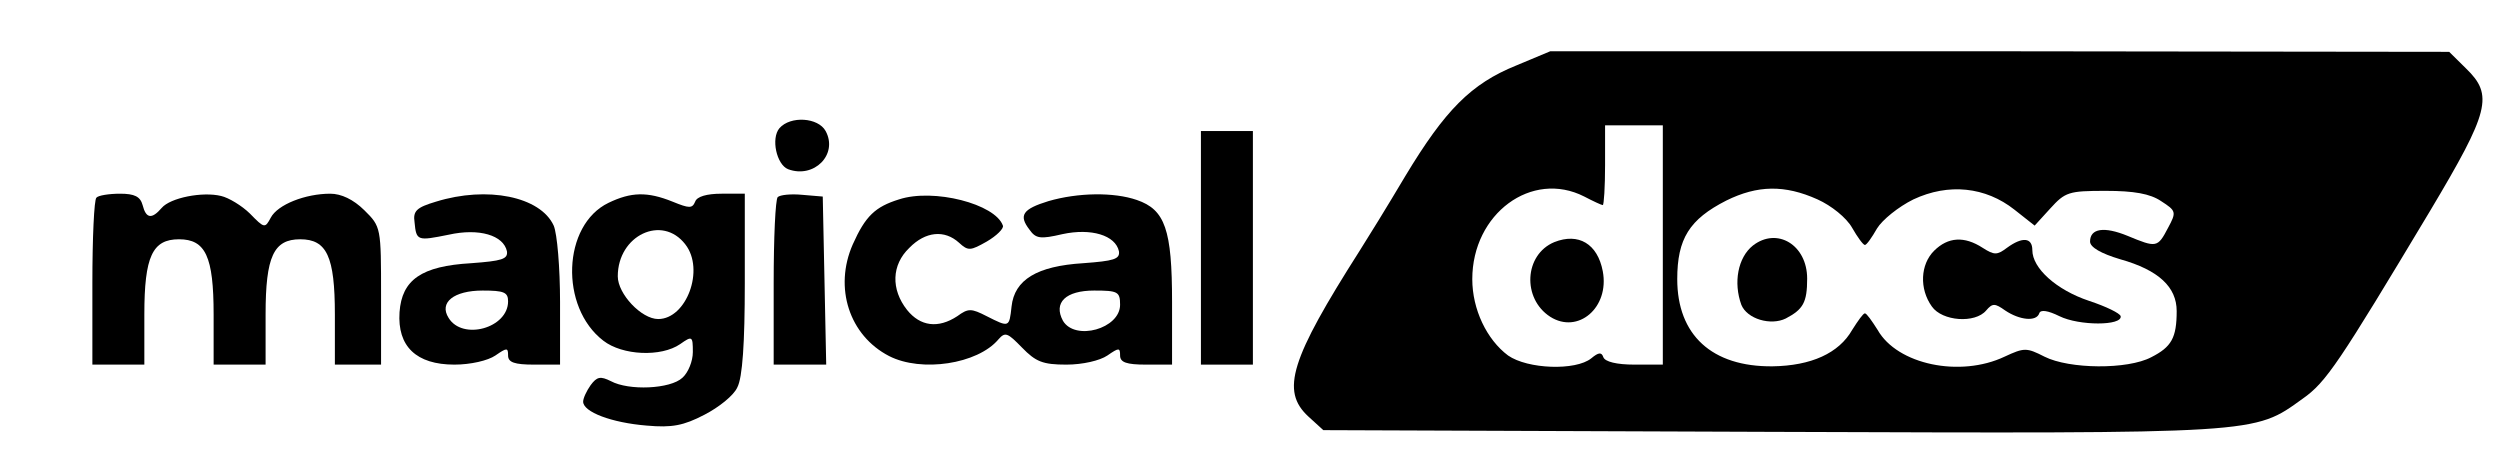 <svg width="198" height="37" viewBox="0 0 198 37" fill="none" xmlns="http://www.w3.org/2000/svg">
<path d="M120.08 5.189C116.514 6.633 114.456 8.709 111.301 13.943C109.883 16.334 108.237 18.996 107.688 19.854C102.201 28.472 101.423 30.954 103.618 32.984L104.807 34.067L140.2 34.203C179.114 34.338 178.474 34.383 182.361 31.585C184.236 30.277 185.242 28.743 192.467 16.695C197.177 8.799 197.497 7.535 195.302 5.415L193.976 4.106L158.4 4.061H122.778L120.08 5.189ZM131.695 19.402V28.878H129.454C128.037 28.878 127.122 28.652 126.985 28.291C126.848 27.885 126.619 27.885 126.025 28.382C124.79 29.374 120.995 29.239 119.44 28.156C117.748 26.893 116.605 24.501 116.605 22.11C116.605 16.921 121.315 13.446 125.476 15.567C126.162 15.928 126.848 16.244 126.939 16.244C127.031 16.244 127.122 14.8 127.122 13.085V9.927H129.409H131.695V19.402ZM143.95 15.793C145.048 16.289 146.236 17.237 146.694 18.049C147.105 18.771 147.563 19.402 147.7 19.402C147.837 19.402 148.248 18.816 148.66 18.094C149.072 17.417 150.352 16.379 151.541 15.793C154.33 14.484 157.257 14.8 159.543 16.605L161.144 17.868L162.378 16.515C163.567 15.206 163.842 15.116 166.768 15.116C169.009 15.116 170.289 15.341 171.158 15.928C172.347 16.695 172.393 16.785 171.707 18.049C170.884 19.628 170.792 19.628 168.506 18.68C166.631 17.913 165.533 18.094 165.533 19.132C165.533 19.583 166.402 20.079 167.911 20.53C170.975 21.388 172.393 22.741 172.393 24.637C172.393 26.757 171.981 27.479 170.381 28.291C168.506 29.284 163.887 29.239 161.921 28.246C160.503 27.524 160.32 27.524 158.766 28.246C155.245 29.916 150.26 28.878 148.706 26.126C148.248 25.404 147.837 24.817 147.7 24.817C147.563 24.817 147.151 25.404 146.694 26.126C145.642 27.976 143.447 28.968 140.383 29.013C135.582 29.059 132.838 26.532 132.838 22.11C132.838 18.906 133.799 17.372 136.725 15.883C139.194 14.665 141.344 14.62 143.95 15.793Z" fill="black"/>
<path d="M123.098 19.177C120.72 20.169 120.538 23.644 122.778 25.088C124.973 26.487 127.488 24.366 126.939 21.478C126.528 19.312 125.019 18.41 123.098 19.177Z" fill="black"/>
<path d="M138.829 19.448C137.64 20.395 137.274 22.381 137.914 24.14C138.371 25.268 140.246 25.81 141.435 25.223C142.807 24.501 143.127 23.96 143.127 22.065C143.127 19.402 140.749 17.959 138.829 19.448Z" fill="black"/>
<path d="M153.187 19.854C152.09 20.937 151.998 22.877 153.004 24.276C153.827 25.449 156.434 25.629 157.303 24.591C157.806 24.005 157.988 24.005 158.812 24.591C159.955 25.359 161.281 25.494 161.509 24.817C161.601 24.501 162.195 24.591 163.11 25.043C164.665 25.81 168.094 25.81 167.957 25.043C167.911 24.817 166.814 24.276 165.442 23.824C162.881 22.967 160.961 21.253 160.961 19.809C160.961 18.816 160.183 18.726 158.949 19.628C158.171 20.215 157.943 20.215 157.028 19.628C155.565 18.68 154.285 18.771 153.187 19.854Z" fill="black"/>
<path d="M61.732 10.152C61.046 10.965 61.504 13.04 62.418 13.401C64.476 14.168 66.396 12.228 65.39 10.378C64.796 9.295 62.601 9.16 61.732 10.152Z" fill="black"/>
<path d="M95.113 19.628V28.878H97.171H99.229V19.628V10.378H97.171H95.113V19.628Z" fill="black"/>
<path d="M7.636 15.657C7.454 15.793 7.316 18.861 7.316 22.426V28.878H9.374H11.432V24.907C11.432 20.305 12.072 18.951 14.175 18.951C16.279 18.951 16.919 20.305 16.919 24.907V28.878H18.977H21.035V24.907C21.035 20.305 21.675 18.951 23.778 18.951C25.882 18.951 26.522 20.305 26.522 24.907V28.878H28.351H30.18V23.418C30.18 18.004 30.18 17.959 28.854 16.65C27.985 15.793 27.025 15.341 26.156 15.341C24.19 15.341 21.995 16.199 21.446 17.237C20.989 18.094 20.943 18.094 19.8 16.921C19.16 16.289 18.108 15.657 17.514 15.522C16.05 15.161 13.49 15.657 12.804 16.47C12.026 17.372 11.569 17.327 11.295 16.244C11.112 15.567 10.655 15.341 9.511 15.341C8.643 15.341 7.774 15.477 7.636 15.657Z" fill="black"/>
<path d="M34.524 15.973C33.015 16.424 32.695 16.695 32.832 17.598C32.97 19.087 33.061 19.087 35.53 18.59C37.954 18.049 39.874 18.635 40.149 19.899C40.24 20.53 39.737 20.666 37.314 20.846C33.381 21.072 31.826 22.155 31.643 24.727C31.461 27.434 32.97 28.878 35.988 28.878C37.268 28.878 38.64 28.562 39.234 28.156C40.149 27.524 40.24 27.524 40.24 28.156C40.24 28.698 40.743 28.878 42.298 28.878H44.356V23.915C44.356 21.207 44.127 18.5 43.853 17.868C42.801 15.567 38.594 14.71 34.524 15.973ZM40.24 23.869C40.24 25.99 36.628 26.983 35.53 25.178C34.753 23.96 35.942 23.012 38.228 23.012C39.92 23.012 40.24 23.148 40.24 23.869Z" fill="black"/>
<path d="M48.197 16.063C44.539 17.823 44.31 24.321 47.785 26.983C49.294 28.156 52.358 28.291 53.867 27.254C54.827 26.577 54.873 26.622 54.873 27.885C54.873 28.607 54.507 29.51 54.05 29.916C53.09 30.818 49.797 30.954 48.38 30.187C47.557 29.78 47.282 29.826 46.779 30.503C46.459 30.954 46.185 31.54 46.185 31.811C46.185 32.623 48.425 33.48 51.215 33.706C53.227 33.887 54.141 33.706 55.788 32.849C56.931 32.262 58.12 31.315 58.394 30.683C58.806 29.916 58.988 27.163 58.988 22.426V15.341H57.159C55.97 15.341 55.193 15.567 55.056 15.973C54.827 16.515 54.599 16.515 53.273 15.973C51.261 15.161 49.98 15.206 48.197 16.063ZM54.279 19.357C55.833 21.343 54.37 25.268 52.129 25.268C50.803 25.268 48.928 23.283 48.928 21.884C48.928 18.635 52.449 16.966 54.279 19.357Z" fill="black"/>
<path d="M61.595 15.612C61.412 15.793 61.275 18.861 61.275 22.426V28.878H63.333H65.436L65.299 22.2L65.162 15.567L63.561 15.432C62.647 15.341 61.778 15.432 61.595 15.612Z" fill="black"/>
<path d="M71.198 15.793C69.323 16.379 68.545 17.101 67.539 19.357C66.03 22.787 67.265 26.577 70.42 28.201C72.981 29.51 77.417 28.833 79.063 26.893C79.612 26.261 79.794 26.351 80.938 27.524C82.035 28.652 82.584 28.878 84.459 28.878C85.739 28.878 87.111 28.562 87.705 28.156C88.62 27.524 88.711 27.524 88.711 28.156C88.711 28.698 89.214 28.878 90.769 28.878H92.827V23.915C92.827 18.184 92.278 16.605 90.037 15.838C88.208 15.206 85.373 15.251 83.041 15.928C80.983 16.56 80.663 17.056 81.532 18.184C82.035 18.906 82.401 18.951 84.138 18.545C86.425 18.049 88.345 18.635 88.62 19.899C88.711 20.53 88.208 20.666 85.785 20.846C82.126 21.072 80.343 22.155 80.115 24.276C79.932 25.945 79.932 25.945 78.148 25.043C76.914 24.411 76.685 24.411 75.816 25.043C74.307 26.035 72.889 25.855 71.838 24.546C70.557 22.922 70.603 20.982 72.021 19.628C73.301 18.32 74.81 18.184 75.953 19.222C76.685 19.899 76.868 19.854 78.148 19.132C78.926 18.68 79.52 18.094 79.429 17.868C78.834 16.154 73.941 14.89 71.198 15.793ZM88.711 24.14C88.711 26.035 85.144 27.028 84.184 25.404C83.407 23.96 84.413 23.012 86.653 23.012C88.528 23.012 88.711 23.102 88.711 24.14Z" fill="black"/>
</svg>
